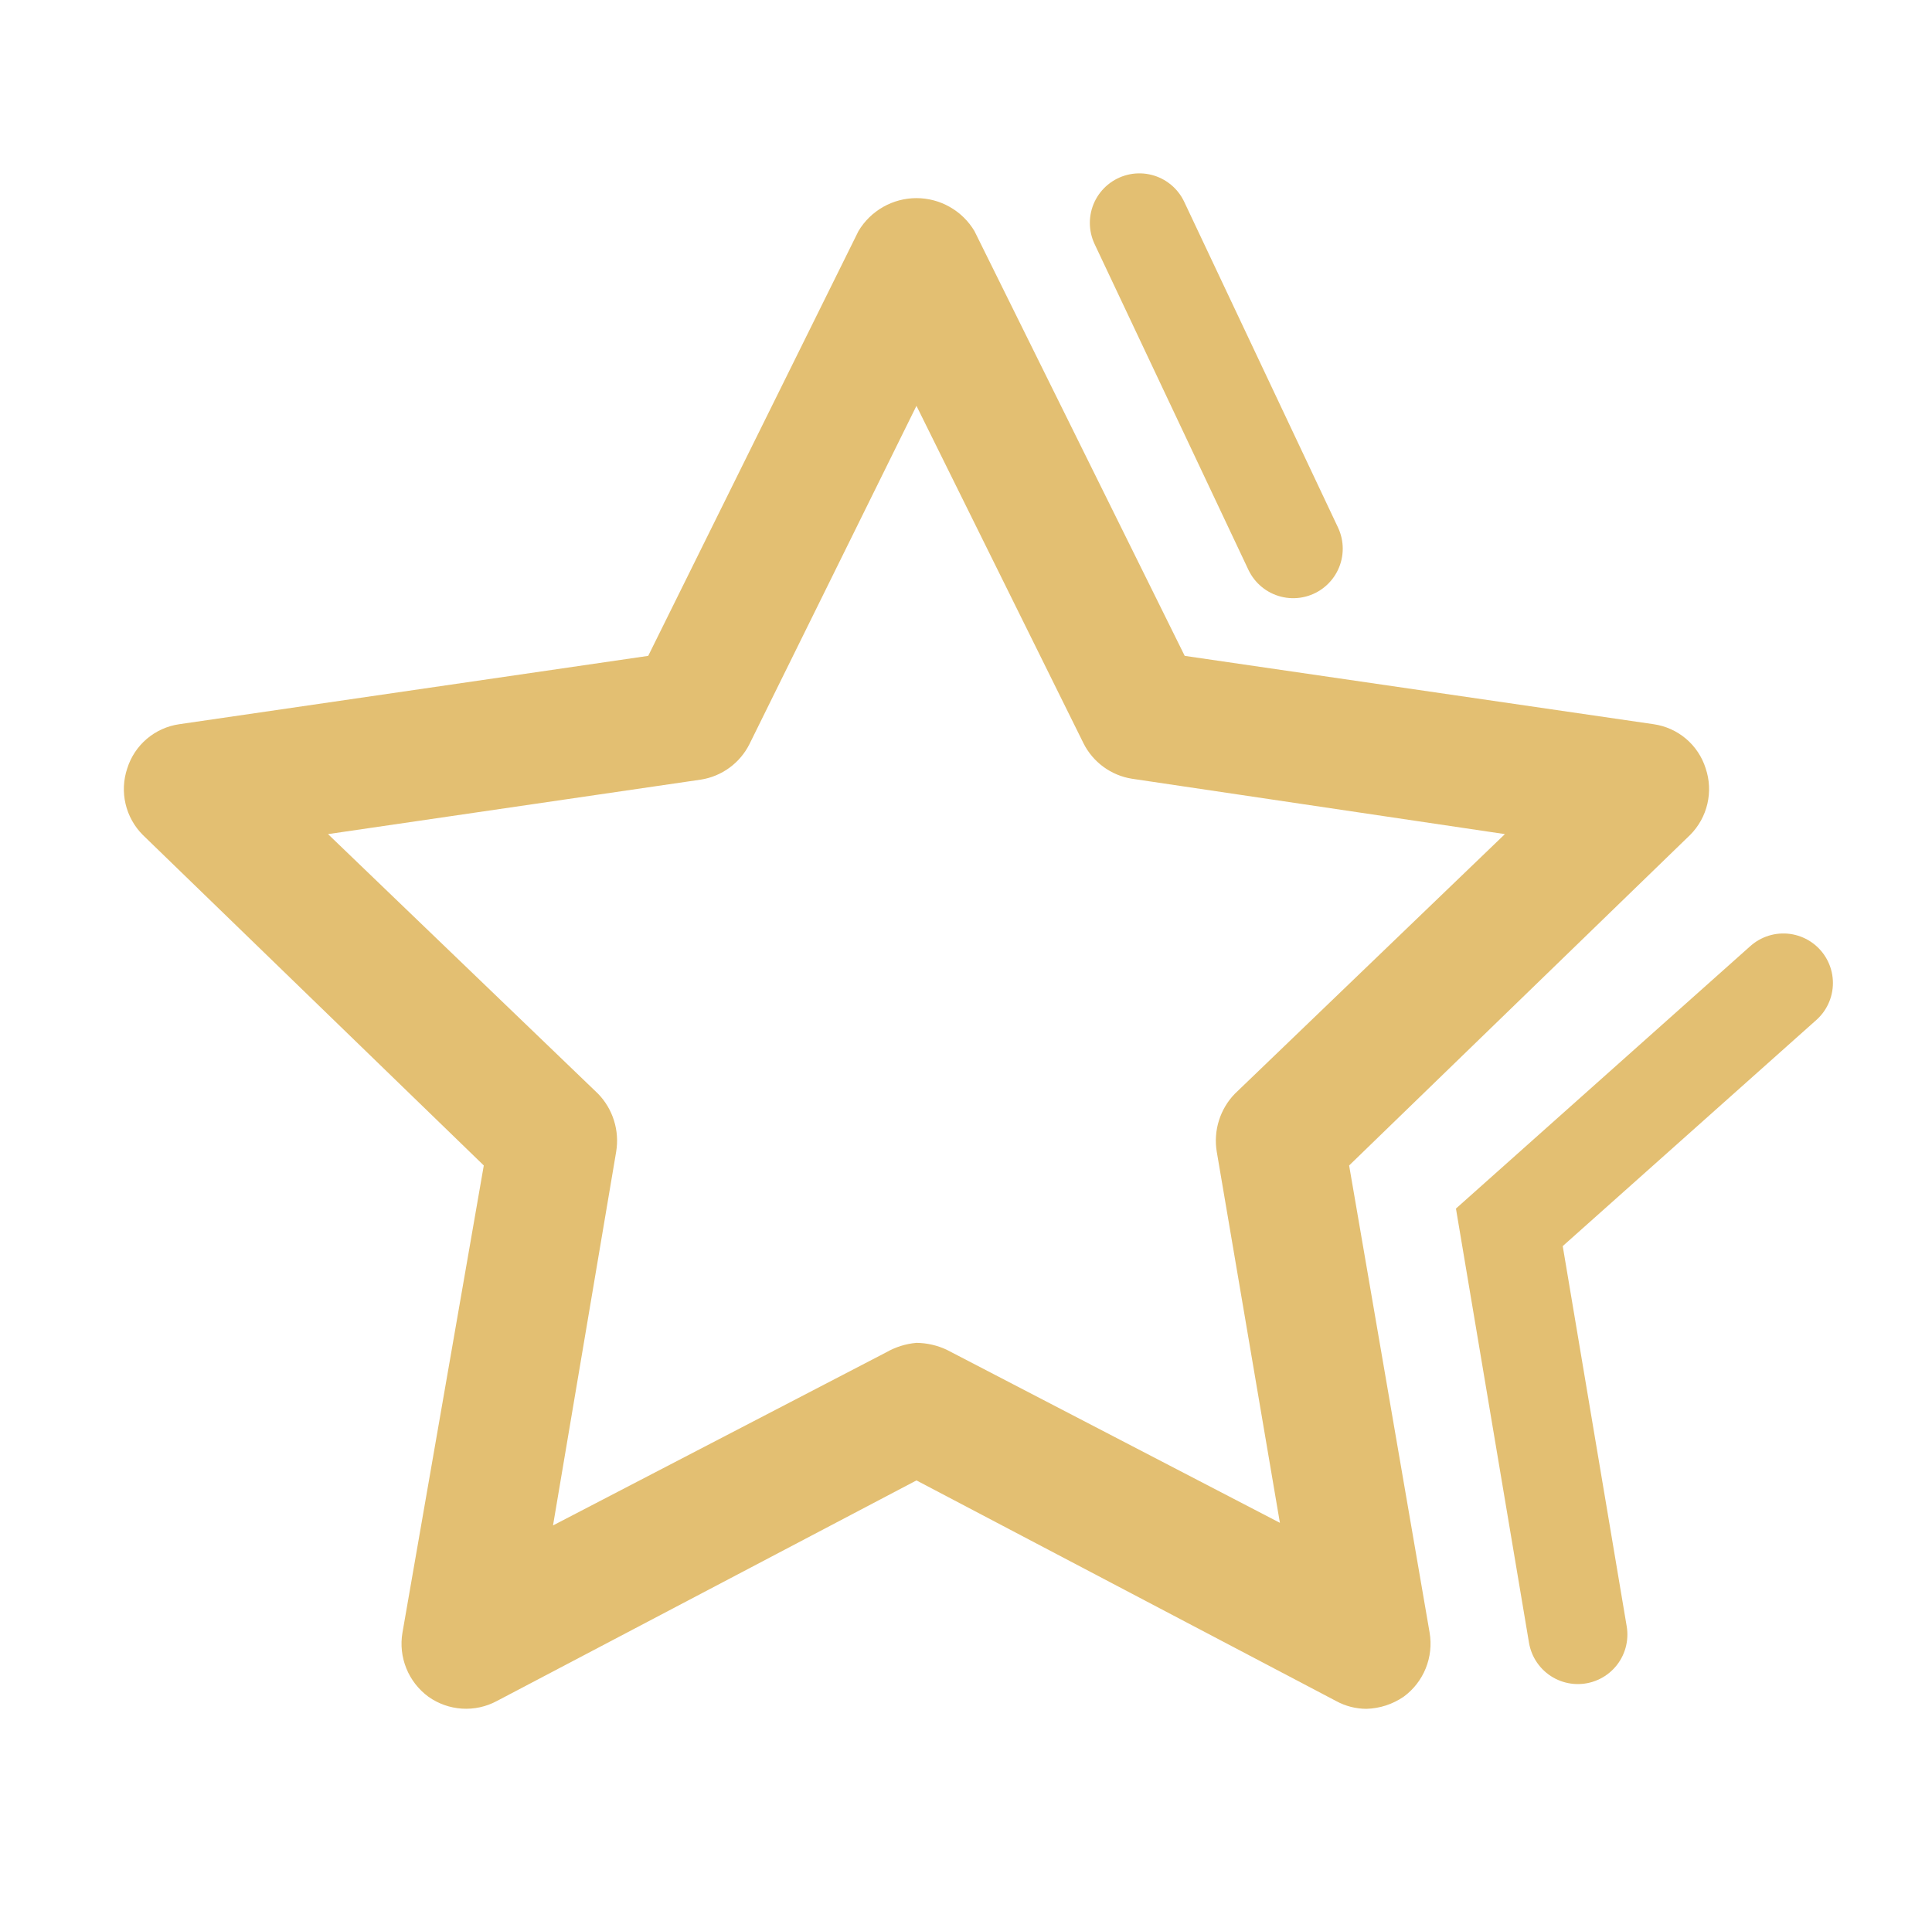 <svg width="78" height="77" viewBox="0 0 78 77" fill="none" xmlns="http://www.w3.org/2000/svg">
<path d="M55.167 69C54.74 68.999 54.319 68.891 53.944 68.686L37 59.777L20.056 68.686C19.625 68.917 19.139 69.023 18.651 68.992C18.163 68.961 17.694 68.794 17.296 68.511C16.898 68.22 16.59 67.824 16.405 67.367C16.22 66.91 16.165 66.411 16.248 65.926L19.532 47.06L5.767 33.715C5.422 33.37 5.18 32.935 5.069 32.459C4.958 31.984 4.982 31.487 5.138 31.025C5.284 30.561 5.558 30.147 5.929 29.832C6.3 29.517 6.752 29.313 7.234 29.243L26.17 26.483L34.659 9.33C34.901 8.924 35.244 8.589 35.654 8.356C36.064 8.123 36.528 8 37 8C37.472 8 37.936 8.123 38.346 8.356C38.756 8.589 39.099 8.924 39.341 9.33L47.83 26.483L66.766 29.243C67.248 29.313 67.7 29.517 68.071 29.832C68.442 30.147 68.716 30.561 68.862 31.025C69.019 31.487 69.042 31.984 68.931 32.459C68.82 32.935 68.578 33.37 68.233 33.715L54.468 47.06L57.718 65.926C57.8 66.411 57.745 66.91 57.56 67.367C57.375 67.824 57.067 68.22 56.669 68.511C56.226 68.815 55.705 68.985 55.167 69ZM37 54.222C37.423 54.227 37.84 54.322 38.223 54.502L51.673 61.489L49.123 46.501C49.054 46.081 49.084 45.65 49.212 45.244C49.339 44.837 49.56 44.466 49.857 44.161L60.757 33.68L45.699 31.444C45.283 31.378 44.888 31.213 44.548 30.964C44.208 30.715 43.932 30.389 43.743 30.012L37 16.387L30.257 30.047C30.068 30.424 29.792 30.75 29.452 30.999C29.112 31.248 28.717 31.413 28.301 31.479L13.243 33.68L24.143 44.161C24.44 44.466 24.661 44.837 24.788 45.244C24.916 45.65 24.946 46.081 24.877 46.501L22.327 61.594L35.777 54.606C36.152 54.391 36.569 54.26 37 54.222Z" fill="#E3BF72"/>
<path d="M46 9L52.21 22.154M72 39.692L60.936 49.558L63.702 66" stroke="#E3BF72" stroke-width="4" stroke-linecap="round"/>
</svg>
